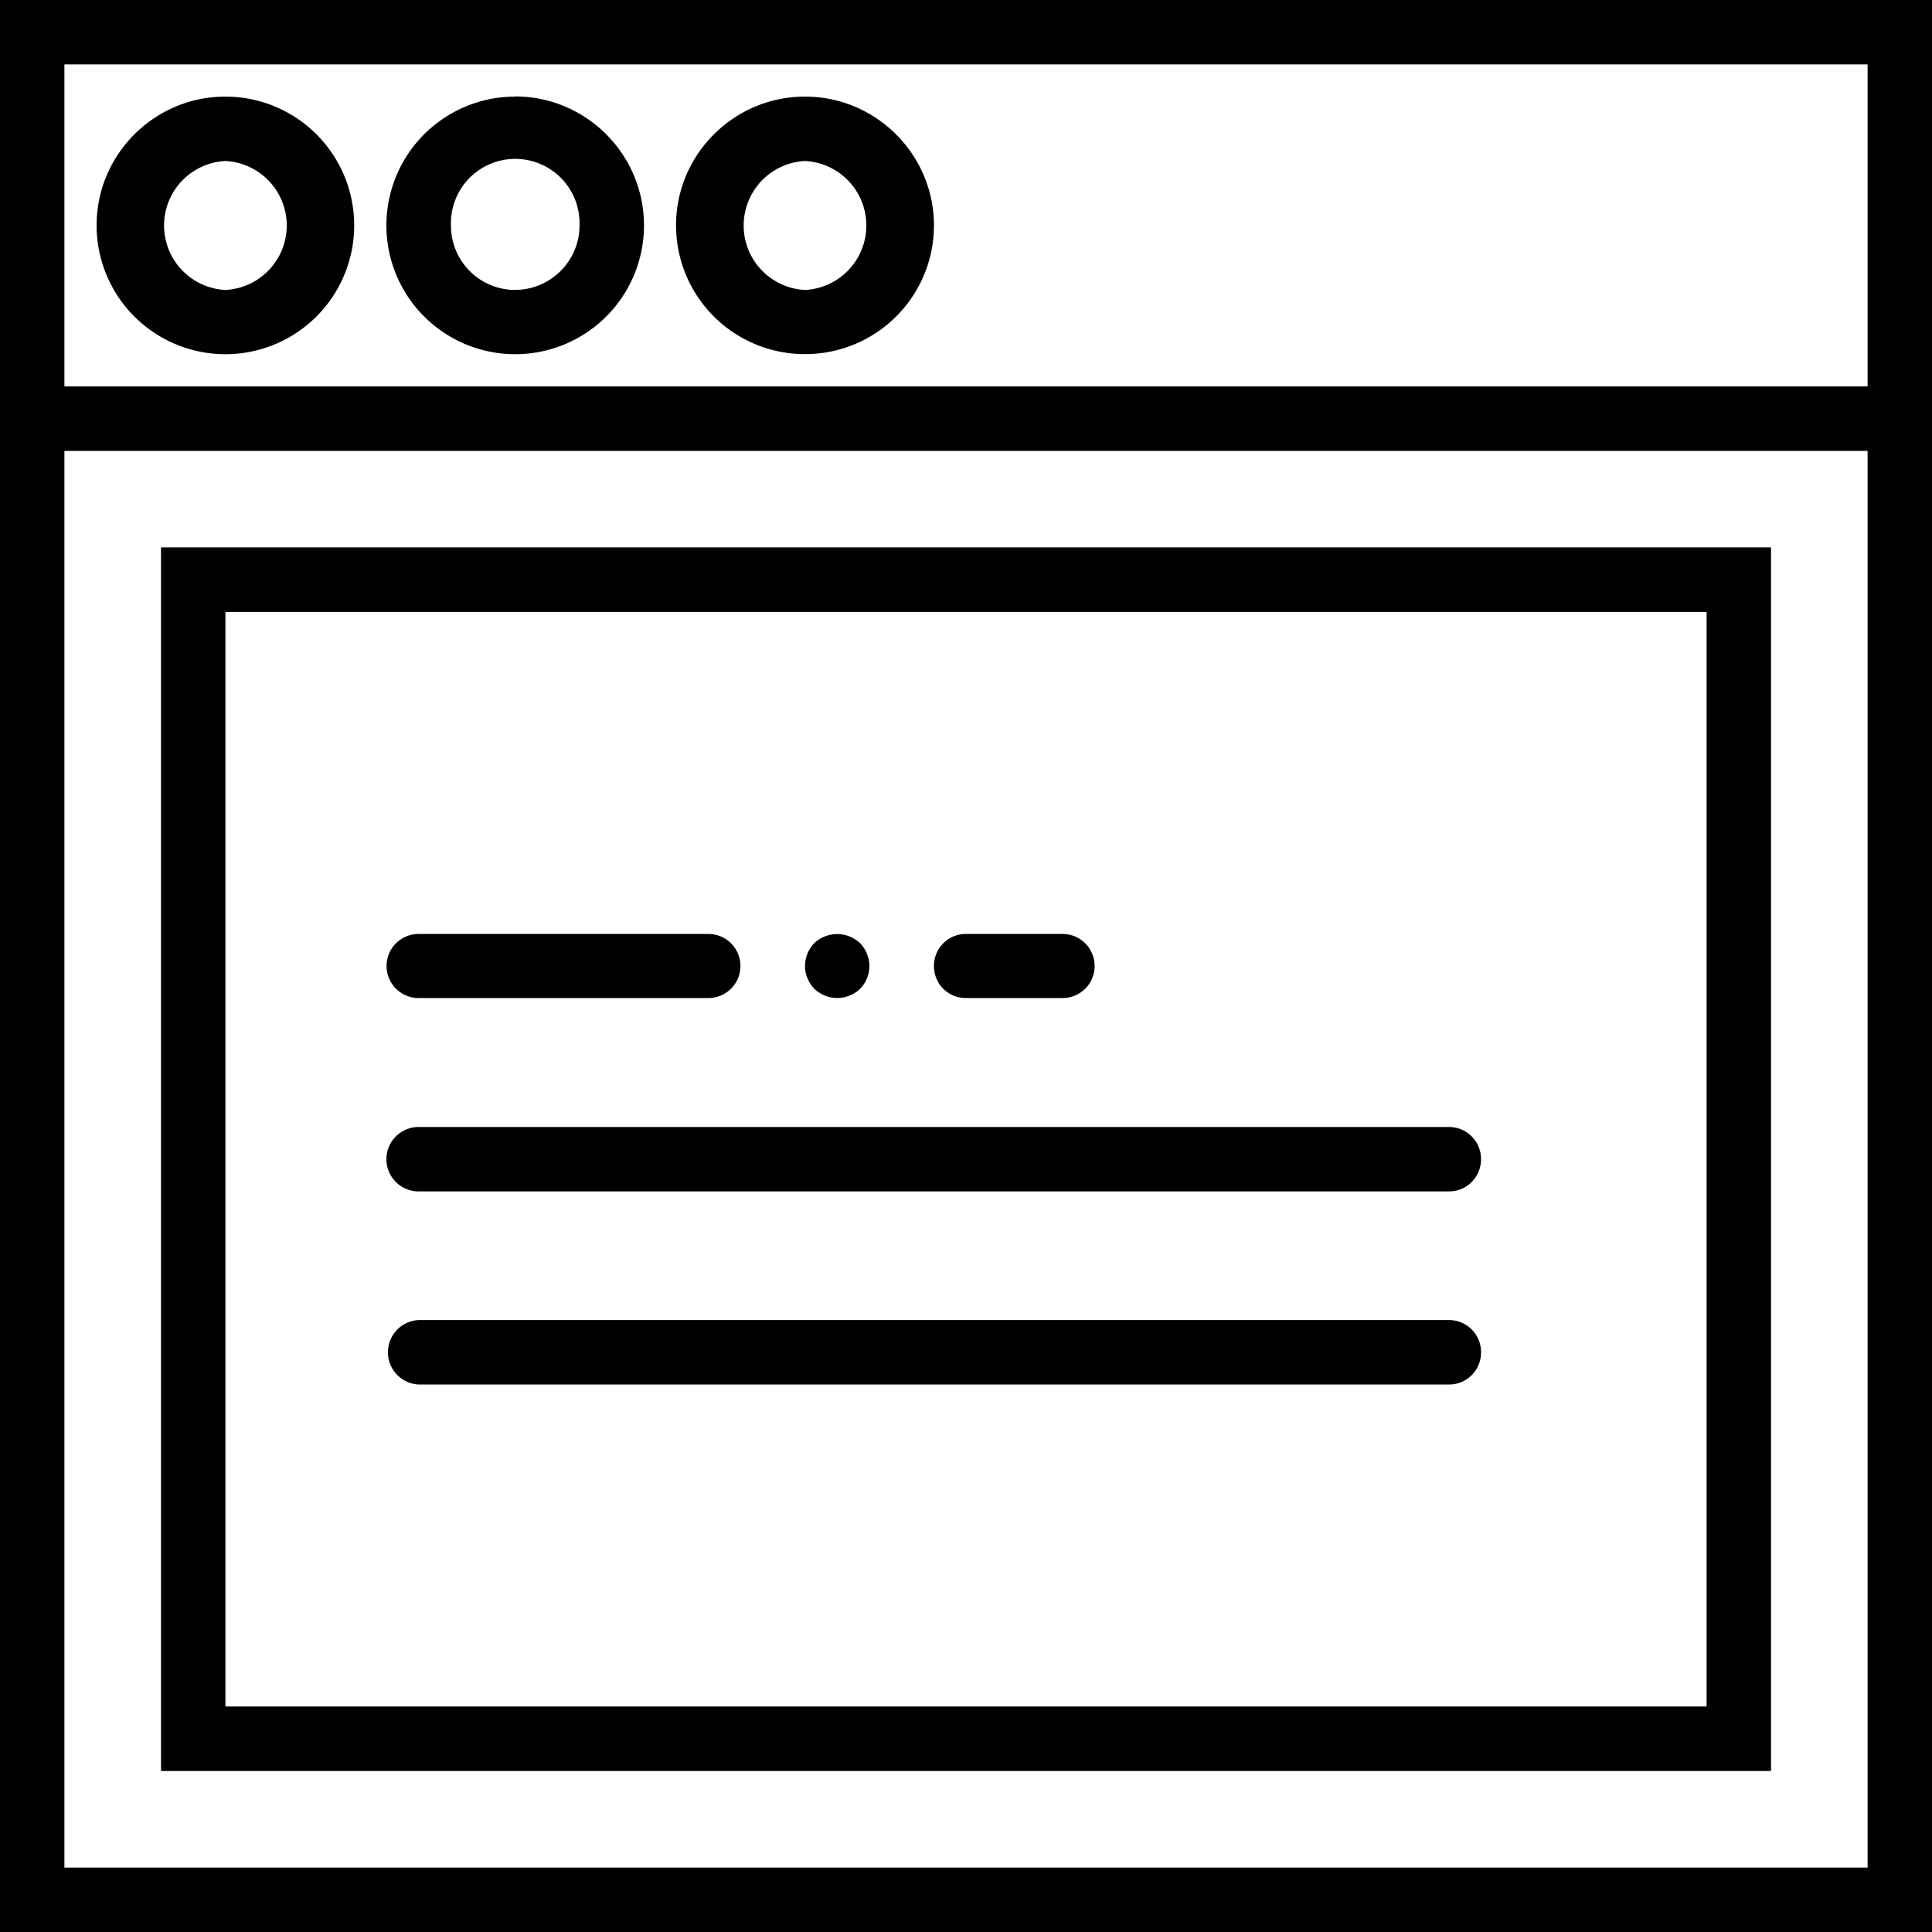 <svg xmlns="http://www.w3.org/2000/svg" width="32" height="32" viewBox="0 0 24 24">
    <path d="M18 14H5.2a.4.4 0 0 0 0 .8H18c.223 0 .398-.179.398-.402A.398.398 0 0 0 18 14zm0 0M18 16.398H5.2a.401.401 0 0 0 0 .801H18c.223 0 .398-.18.398-.398a.398.398 0 0 0-.398-.403zm0 0M5.2 12.398h3.6a.398.398 0 1 0 0-.796H5.2a.398.398 0 1 0 0 .796zm0 0M12 12.398h1.2a.398.398 0 1 0 0-.796H12a.395.395 0 0 0-.398.398c0 .223.175.398.398.398zm0 0M10.398 12.398c.106 0 .211-.043.286-.113A.416.416 0 0 0 10.8 12a.416.416 0 0 0-.117-.285.416.416 0 0 0-.567 0A.416.416 0 0 0 10 12c0 .105.043.207.117.285a.42.42 0 0 0 .281.113zm0 0"/>
    <path d="M22 22V6.8H2V22zM2.8 7.602h18.4v13.597H2.8zm0 0M2.8 1.2c-.882 0-1.6.718-1.6 1.6a1.6 1.6 0 1 0 1.6-1.6zm0 2.402A.802.802 0 0 1 2.8 2a.802.802 0 0 1 0 1.602zm0 0M6.398 1.2A1.6 1.6 0 1 0 8 2.801c0-.884-.719-1.603-1.602-1.603zm0 2.402a.799.799 0 0 1-.796-.801.799.799 0 1 1 1.597 0c0 .441-.36.8-.8.8zm0 0M10 1.2c-.883 0-1.602.718-1.602 1.6A1.6 1.6 0 0 0 10 4.399a1.6 1.6 0 0 0 1.602-1.597c0-.883-.72-1.602-1.602-1.602zm0 2.402A.802.802 0 0 1 10 2a.802.802 0 0 1 0 1.602zm0 0"/>
    <path d="M0 0v24h24V0zm.8.8h22.4v4H.8zm22.4 22.4H.8V5.601h22.4zm0 0"/>
</svg>
